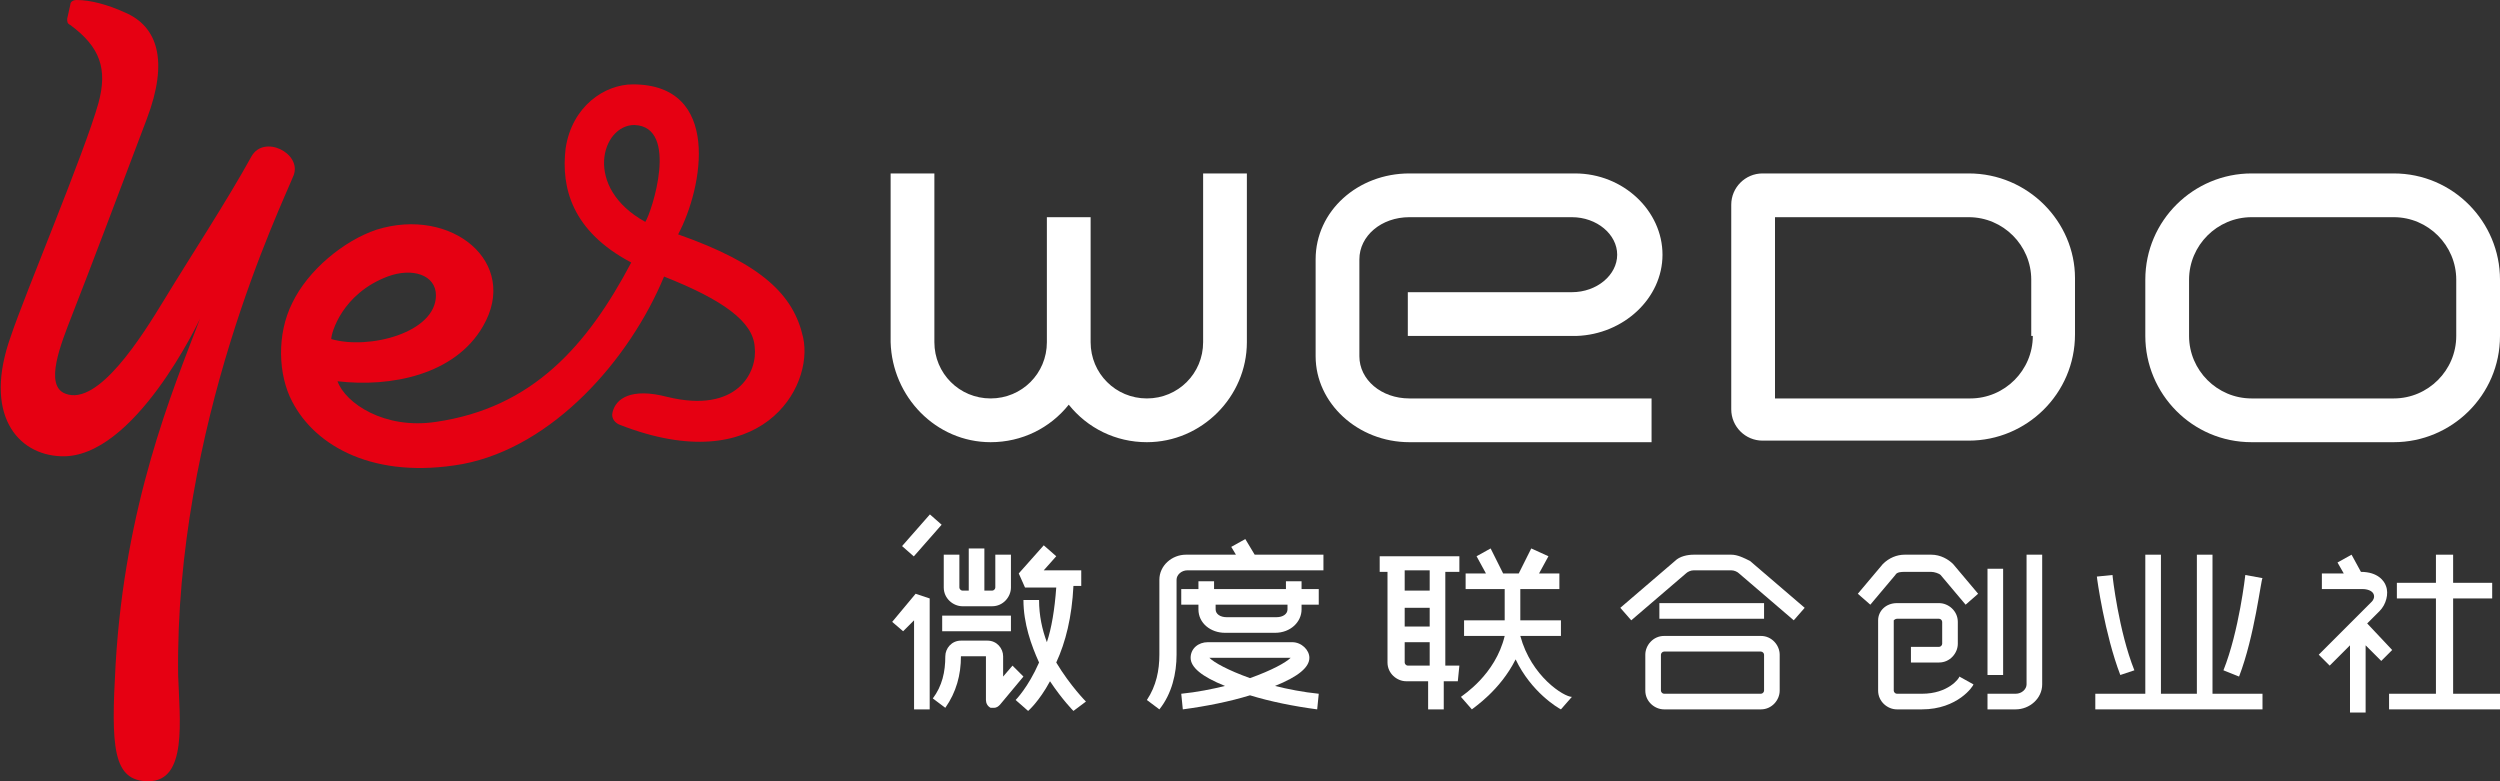 <?xml version="1.0" encoding="utf-8"?>
<!-- Generator: Adobe Illustrator 19.0.0, SVG Export Plug-In . SVG Version: 6.00 Build 0)  -->
<svg version="1.1" id="图层_1" xmlns="http://www.w3.org/2000/svg" xmlns:xlink="http://www.w3.org/1999/xlink" x="0px" y="0px"
	 width="160px" height="50px" viewBox="-2329 2384.9 160 50" style="enable-background:new -2329 2384.9 160 50;"
	 xml:space="preserve">
<rect x="-2329" y="2384.9" width="160" height="50" fill="#333333" stroke="none"/>
<style type="text/css">
	.st0{fill:#FFFFFF;}
	.st1{fill:#E60012;}
</style>
<g id="XMLID_3285_">
	<g id="XMLID_588_">
		
			<rect id="XMLID_631_" x="-2271" y="2419.7" transform="matrix(0.751 0.66 -0.66 0.751 1033.037 2099.487)" class="st0" width="1" height="2.7"/>
		<polygon id="XMLID_630_" class="st0" points="-2271.9,2424.7 -2271.2,2425.3 -2270.5,2424.6 -2270.5,2430.3 -2269.5,2430.3 
			-2269.5,2423.2 -2270.4,2422.9 		"/>
		<path id="XMLID_629_" class="st0" d="M-2264.3,2420.4h-1v2.1c0,0.1-0.1,0.2-0.2,0.2h-0.5v-2.7h-1v2.7h-0.4c-0.1,0-0.2-0.1-0.2-0.2
			v-2.1h-1v2.1c0,0.7,0.6,1.2,1.2,1.2h1.9c0.7,0,1.2-0.6,1.2-1.2V2420.4z"/>
		<rect id="XMLID_628_" x="-2268.7" y="2424.3" class="st0" width="4.4" height="1"/>
		<path id="XMLID_627_" class="st0" d="M-2264.2,2427.5l-0.6,0.7v-1.3c0-0.5-0.4-1-1-1h-1.7c-0.6,0-1,0.5-1,1c0,1-0.2,1.9-0.8,2.7
			l0.8,0.6c0.7-1,1-2.1,1-3.3l0,0h1.6l0,0v2.8c0,0.2,0.1,0.4,0.3,0.5c0.1,0,0.1,0,0.2,0c0.2,0,0.3-0.1,0.4-0.2l1.5-1.8
			L-2264.2,2427.5z"/>
		<path id="XMLID_626_" class="st0" d="M-2260.3,2422.4h0.5v-1h-2.4l0.8-0.9l-0.8-0.7l-1.6,1.8l0.4,0.9h2c-0.1,1.4-0.3,2.6-0.6,3.5
			c-0.3-0.8-0.5-1.7-0.5-2.7h-1c0,1.5,0.5,2.9,1,4c-0.7,1.6-1.5,2.4-1.5,2.4l0.8,0.7c0,0,0.7-0.6,1.4-1.9c0.8,1.2,1.5,1.9,1.5,1.9
			l0.8-0.6c0,0-1-1-1.9-2.5C-2260.8,2426-2260.4,2424.4-2260.3,2422.4z"/>
		<path id="XMLID_625_" class="st0" d="M-2249.3,2419.4l-0.9,0.5l0.3,0.5h-3.2c-0.9,0-1.7,0.7-1.7,1.6v4.8c0,1-0.2,2-0.8,2.9
			l0.8,0.6c0.8-1,1.1-2.3,1.1-3.5v-4.8c0-0.3,0.3-0.6,0.7-0.6h8.7v-1h-4.4L-2249.3,2419.4z"/>
		<path id="XMLID_622_" class="st0" d="M-2252.3,2422.1v0.5h-1.1v1h1.1v0.3c0,0.9,0.8,1.5,1.7,1.5h3.2c1,0,1.7-0.7,1.7-1.5v-0.3h1.1
			v-1h-1.1v-0.5h-1v0.5h-4.6v-0.5H-2252.3z M-2246.6,2423.6v0.3c0,0.3-0.3,0.5-0.7,0.5h-3.2c-0.4,0-0.7-0.2-0.7-0.5v-0.3H-2246.6z"
			/>
		<path id="XMLID_619_" class="st0" d="M-2245.2,2427c0-0.5-0.5-1-1.1-1h-2.7h-2.7c-0.6,0-1.1,0.4-1.1,1s0.7,1.2,2.2,1.8
			c-0.8,0.2-1.8,0.4-2.8,0.5l0.1,1c1.5-0.2,3-0.5,4.3-0.9c1.3,0.4,2.8,0.7,4.3,0.9l0.1-1c-1-0.1-2-0.3-2.8-0.5
			C-2245.9,2428.2-2245.2,2427.6-2245.2,2427z M-2251.6,2427h2.6h2.6c-0.3,0.3-1.2,0.8-2.6,1.3
			C-2250.4,2427.8-2251.3,2427.3-2251.6,2427z"/>
		<rect id="XMLID_618_" x="-2222.8" y="2423.5" class="st0" width="6.7" height="1"/>
		<path id="XMLID_617_" class="st0" d="M-2218.2,2420.4h-2.4c-0.4,0-0.9,0.1-1.2,0.4l-3.5,3l0.7,0.8l3.5-3c0.1-0.1,0.3-0.2,0.5-0.2
			h2.4c0.2,0,0.4,0.1,0.5,0.2l3.5,3l0.7-0.8l-3.5-3C-2217.4,2420.6-2217.8,2420.4-2218.2,2420.4z"/>
		<path id="XMLID_614_" class="st0" d="M-2216.3,2425.6h-6.2c-0.7,0-1.2,0.6-1.2,1.2v2.3c0,0.7,0.6,1.2,1.2,1.2h6.2
			c0.7,0,1.2-0.6,1.2-1.2v-2.3C-2215.1,2426.2-2215.6,2425.6-2216.3,2425.6z M-2216.1,2429.1c0,0.1-0.1,0.2-0.2,0.2h-6.2
			c-0.1,0-0.2-0.1-0.2-0.2v-2.3c0-0.1,0.1-0.2,0.2-0.2h6.2c0.1,0,0.2,0.1,0.2,0.2V2429.1z"/>
		<path id="XMLID_613_" class="st0" d="M-2205.4,2420.4h-1.7l0,0c-0.5,0-1,0.2-1.4,0.6l-1.6,1.9l0.8,0.7l1.6-1.9
			c0.1-0.2,0.4-0.2,0.6-0.2h1.7c0.2,0,0.5,0.1,0.6,0.2l1.6,1.9l0.8-0.7l-1.6-1.9C-2204.3,2420.7-2204.8,2420.4-2205.4,2420.4z"/>
		<path id="XMLID_612_" class="st0" d="M-2206,2429.3h-1.6c-0.1,0-0.2-0.1-0.2-0.2v-4.5c0,0,0.1-0.1,0.2-0.1h2.7
			c0.1,0,0.2,0.1,0.2,0.2v1.4c0,0.1-0.1,0.2-0.2,0.2h-1.8v1h1.8c0.7,0,1.2-0.6,1.2-1.2v-1.4c0-0.7-0.6-1.2-1.2-1.2h-2.7
			c-0.7,0-1.2,0.5-1.2,1.1v4.5c0,0.7,0.6,1.2,1.2,1.2h1.6c2.3,0,3.3-1.5,3.3-1.6l-0.9-0.5C-2203.6,2428.3-2204.3,2429.3-2206,2429.3
			z"/>
		<rect id="XMLID_611_" x="-2201.8" y="2421.3" class="st0" width="1" height="6.8"/>
		<path id="XMLID_608_" class="st0" d="M-2199.3,2428.7c0,0.3-0.3,0.6-0.7,0.6h-1.8v1h1.8c0.9,0,1.7-0.7,1.7-1.6v-8.3h-1V2428.7z"/>
		<polygon id="XMLID_607_" class="st0" points="-2187.4,2420.4 -2188.4,2420.4 -2188.4,2429.3 -2190.7,2429.3 -2190.7,2420.4 
			-2191.7,2420.4 -2191.7,2429.3 -2194.9,2429.3 -2194.9,2430.3 -2184.2,2430.3 -2184.2,2429.3 -2187.4,2429.3 		"/>
		<path id="XMLID_606_" class="st0" d="M-2192.4,2427.8c-1-2.5-1.4-6-1.4-6.1l-1,0.1c0,0.1,0.5,3.7,1.5,6.3L-2192.4,2427.8z"/>
		<path id="XMLID_605_" class="st0" d="M-2185.3,2421.7c0,0-0.4,3.6-1.4,6.1l1,0.4c1-2.6,1.4-6.2,1.5-6.3L-2185.3,2421.7z"/>
		<polygon id="XMLID_604_" class="st0" points="-2172,2423.2 -2169.5,2423.2 -2169.5,2422.2 -2172,2422.2 -2172,2420.4 
			-2173.1,2420.4 -2173.1,2422.2 -2175.6,2422.2 -2175.6,2423.2 -2173.1,2423.2 -2173.1,2429.3 -2176.1,2429.3 -2176.1,2430.3 
			-2169,2430.3 -2169,2429.3 -2172,2429.3 		"/>
		<path id="XMLID_603_" class="st0" d="M-2177.5,2424.8l0.8-0.8c0.4-0.4,0.6-1.1,0.4-1.6c-0.1-0.3-0.5-0.9-1.6-0.9l0,0l-0.6-1.1
			l-0.9,0.5l0.4,0.7h-1.4v1h2.6c0.3,0,0.6,0.1,0.7,0.3c0.1,0.2,0,0.4-0.1,0.5l-3.4,3.4l0.7,0.7l1.3-1.3v4.3h1v-4.3l1,1l0.7-0.7
			L-2177.5,2424.8z"/>
		<path id="XMLID_598_" class="st0" d="M-2235.6,2427.5h-0.9v-6h0.9v-1h-5.1v1h0.5v5.8c0,0.7,0.6,1.2,1.2,1.2h1.4v1.8h1v-1.8h0.9
			L-2235.6,2427.5L-2235.6,2427.5z M-2237.5,2427.5h-1.4c-0.1,0-0.2-0.1-0.2-0.2v-1.3h1.6V2427.5z M-2237.5,2425h-1.6v-1.2h1.6V2425
			z M-2237.5,2422.7h-1.6v-1.3h1.6V2422.7z"/>
		<path id="XMLID_597_" class="st0" d="M-2231.7,2425.6h2.6v-1h-2.6v-2h2.5v-1h-1.3l0.6-1.1l-1.1-0.5l-0.8,1.6h-1l-0.8-1.6l-0.9,0.5
			l0.6,1.1h-1.3v1h2.5v2h-2.6v1h2.6c-0.6,2.5-2.7,3.8-2.8,3.9l0.7,0.8c0.1-0.1,1.8-1.2,2.8-3.2c1,2.1,2.7,3.1,2.9,3.2l0.7-0.8
			C-2228.9,2429.5-2231,2428.2-2231.7,2425.6z"/>
		<path id="XMLID_596_" class="st0" d="M-2223.3,2413.2v-2.8h-15.5c-1.8,0-3.2-1.2-3.2-2.7v-2.6v-0.3v-3.3c0-1.5,1.4-2.7,3.2-2.7
			h10.4c1.6,0,2.9,1.1,2.9,2.4s-1.3,2.4-2.9,2.4h-0.2h-10.3v2.8h10.4h0.2h0.2l0,0c3-0.1,5.5-2.4,5.5-5.2s-2.5-5.2-5.6-5.2h-10.6
			c-3.3,0-6,2.4-6,5.5v3.3v0.3v2.6c0,3,2.7,5.5,6,5.5C-2238.8,2413.2-2223.3,2413.2-2223.3,2413.2z"/>
		<path id="XMLID_593_" class="st0" d="M-2203,2396h-13.2c-1.1,0-2,0.9-2,2v13.1c0,1.1,0.9,2,2,2h13.2c3.7,0,6.8-3,6.8-6.8v-3.6
			C-2196.2,2399.1-2199.2,2396-2203,2396z M-2198.9,2406.4c0,2.2-1.8,4-4,4h-12.5v-11.6h12.4c2.2,0,4,1.8,4,4v3.6H-2198.9z"/>
		<path id="XMLID_592_" class="st0" d="M-2265.6,2413.2c2,0,3.8-0.9,5-2.4c1.2,1.5,3,2.4,5,2.4c3.5,0,6.4-2.9,6.4-6.4V2396h-2.8
			v10.8c0,2-1.6,3.6-3.6,3.6s-3.6-1.6-3.6-3.6v-8h-2.8v8c0,2-1.6,3.6-3.6,3.6s-3.6-1.6-3.6-3.6V2396h-2.8v10.8
			C-2271.9,2410.3-2269.1,2413.2-2265.6,2413.2z"/>
		<path id="XMLID_589_" class="st0" d="M-2175.8,2396h-9.1c-3.7,0-6.8,3-6.8,6.8v3.6c0,3.7,3,6.8,6.8,6.8h9.1c3.7,0,6.8-3,6.8-6.8
			v-3.6C-2169,2399.1-2172,2396-2175.8,2396z M-2171.8,2406.4c0,2.2-1.8,4-4,4h-9.1c-2.2,0-4-1.8-4-4v-3.6c0-2.2,1.8-4,4-4h9.1
			c2.2,0,4,1.8,4,4V2406.4z"/>
	</g>
	<g id="XMLID_581_">
		<path id="XMLID_586_" class="st1" d="M-2310.2,2396.1c0.5-1.4-1.9-2.6-2.7-1.2c-1.6,2.9-3.9,6.4-5.6,9.2c-1.4,2.3-4.2,6.8-6.3,6
			c-1.4-0.5-0.3-3.2,0.4-5c1.1-2.8,3.1-8.1,4.8-12.6c1.4-3.7,0.7-5.9-1.4-6.8c-1.1-0.5-2.2-0.8-3.1-0.8c-0.2,0-0.4,0.1-0.4,0.3
			l-0.2,0.9c0,0.2,0,0.3,0.2,0.4c1.9,1.4,2.4,2.8,1.8,5c-0.9,3.2-4.7,12.2-5.6,14.9c-1.8,5,0.4,7.6,3.2,7.7c4.7,0.2,8.9-8.8,8.9-8.8
			c-1.8,4.7-4.8,11.9-5.4,22.1c-0.3,5.3-0.2,7.5,2.1,7.5c2.5,0,2-3.9,1.9-6.8C-2317.8,2412.1-2311,2398.1-2310.2,2396.1z"/>
		<path id="XMLID_582_" class="st1" d="M-2277.6,2406.5c-0.6-2.7-2.6-4.7-8-6.6c1.6-3,2.8-9.6-2.9-9.6c-1.8,0-3.9,1.4-4.3,4.1
			c-0.3,2.5,0.4,5.3,4.2,7.3c-2.8,5.3-6.3,9.3-12.5,10.2c-3.3,0.5-5.8-1.2-6.3-2.6c3.4,0.4,7.5-0.4,9.3-3.5c2.4-4.1-2-7.7-6.8-6.2
			c-2.1,0.7-4.4,2.6-5.4,4.7c-1,2-0.9,4.6,0,6.3c1.5,2.9,5.3,5,10.9,4c5.8-1.1,10.7-6.7,12.9-12c3.8,1.5,5.7,2.9,5.8,4.5
			c0.2,1.6-1.1,4.3-5.6,3.2c-2.3-0.6-3.3,0.1-3.5,1c-0.1,0.4,0.2,0.7,0.5,0.8C-2280.3,2415.6-2276.9,2409.7-2277.6,2406.5z
			 M-2304.2,2402.6c1.6-0.6,3.1-0.1,3.1,1.2c0,2.4-4.3,3.5-6.7,2.8C-2307.8,2406.2-2307.1,2403.7-2304.2,2402.6z M-2287.7,2399.1
			c-4-2.2-2.8-6.2-0.7-6.2C-2285.5,2393-2287.3,2398.5-2287.7,2399.1z"/>
	</g>
</g>
</svg>
